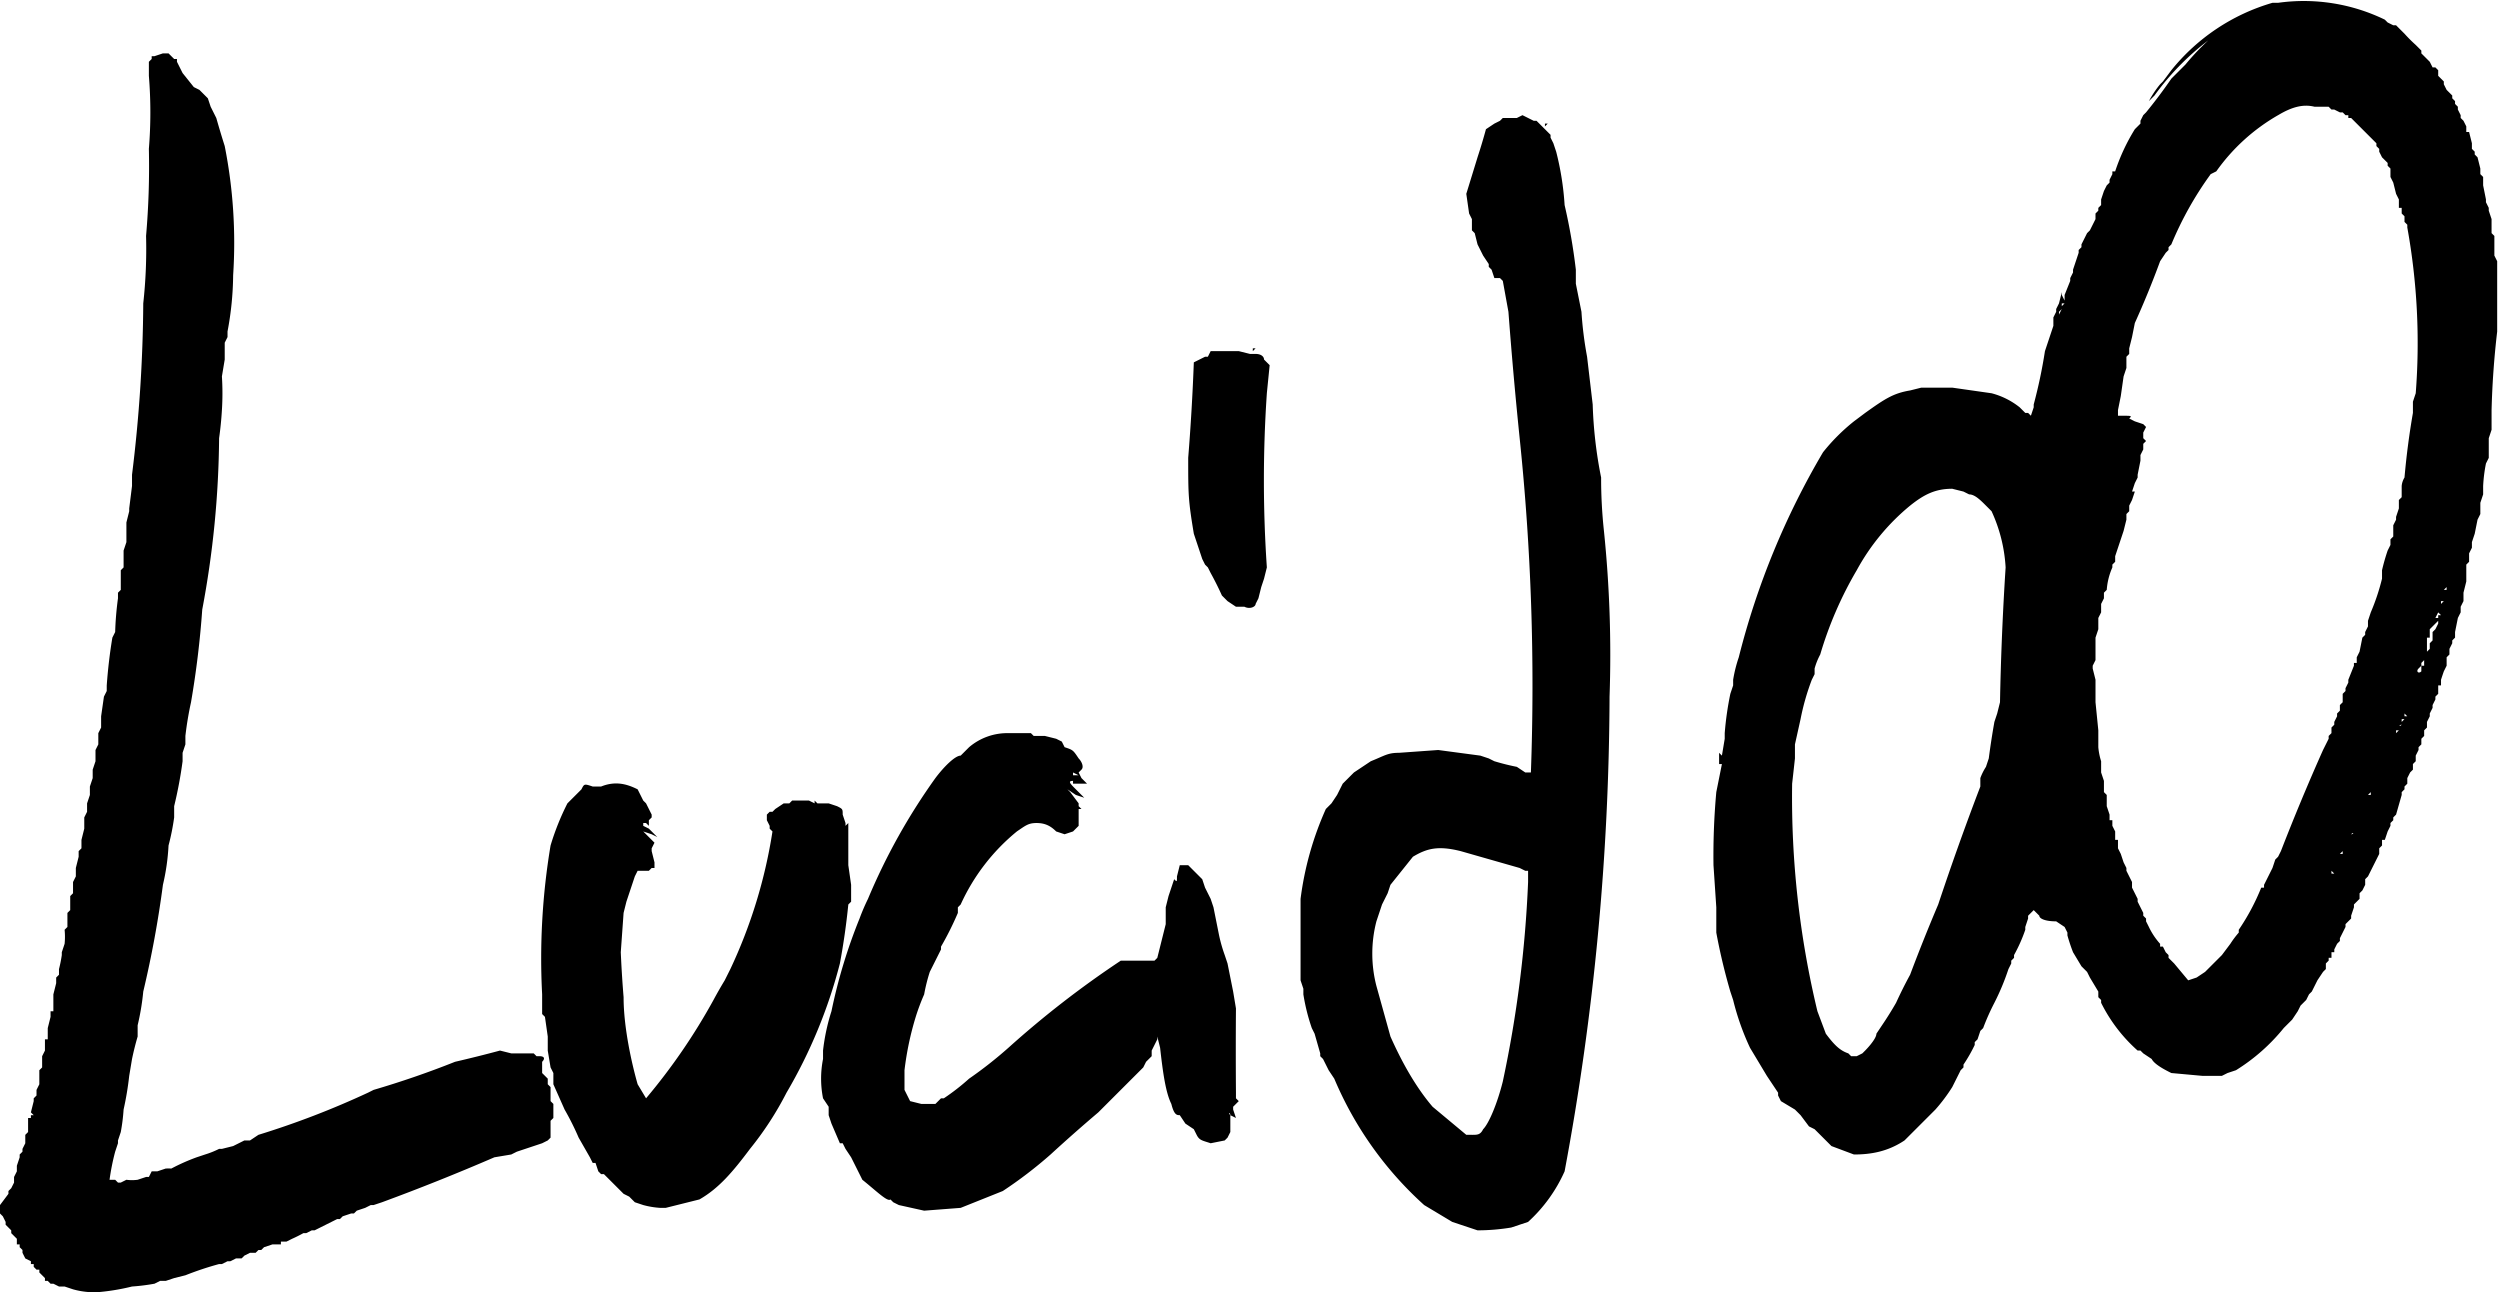 <svg xmlns="http://www.w3.org/2000/svg" version="1" viewBox="0 0 890 460"><path d="M35 460h-3a28 28 0 0 1-6-1l-3-1h-2l-2-1h-1l-1-1h-1v-1l-1-1-1-1v-1h-1l-1-1v-1h-1v-1l-2-1-1-2v-1l-1-1v-1H6v-2l-1-1-1-1v-1l-1-1-1-1v-1l-1-2-1-1v-3l3-4v-1l1-1 1-2v-2l1-2v-2c0-1 0-1 0 0l1-3v-1l1-1v-1l1-2v-3l1-1v-5h1v-1h1l-1-1 1-4v-1l1-1v-2l1-2v-5l1-1v-4l1-2v-4h1v-4l1-4v-2h1v-6l1-4v-2l1-1v-2a47 47 0 0 0 1-5v-1l1-3a25 25 0 0 0 0-5c0 1 0 1 0 0l1-1v-5c1 0 1 0 0 0l1-1v-5l1-1v-4l1-2v-3l1-4v-2l1-1v-3l1-4v-4l1-2v-3l1-3v-3l1-3v-3l1-3v-4l1-2v-4l1-2v-4l1-7 1-2v-2a184 184 0 0 1 2-17l1-2a112 112 0 0 1 1-12v-2l1-1v-7l1-1v-6l1-3v-7l1-4v-1s-1 0 0 0l1-8v-4a517 517 0 0 0 4-61 177 177 0 0 0 1-24 287 287 0 0 0 1-31 161 161 0 0 0 0-26v-5l1-1v-1h1l3-1h2l2 2h1v1l1 2 1 2 4 5 2 1 3 3 1 3 2 4a340 340 0 0 0 3 10 177 177 0 0 1 3 46 112 112 0 0 1-2 20v2l-1 2v6l-1 6a95 95 0 0 1 0 12 126 126 0 0 1-1 10 342 342 0 0 1-6 61 334 334 0 0 1-4 33 119 119 0 0 0-2 12v3l-1 3v3a154 154 0 0 1-3 16v4a83 83 0 0 1-2 10 78 78 0 0 1-2 14 375 375 0 0 1-7 38 87 87 0 0 1-2 12v4a104 104 0 0 0-2 8l-1 6a111 111 0 0 1-2 12 68 68 0 0 1-1 8l-1 3v1l-1 3a81 81 0 0 0-2 10h2l1 1h1l2-1a15 15 0 0 0 4 0l3-1h1l1-2h2l3-1a25 25 0 0 1 2 0 71 71 0 0 1 9-4l3-1a32 32 0 0 0 5-2h1l4-1 2-1 2-1h2l3-2a306 306 0 0 0 39-15l2-1a327 327 0 0 0 29-10 466 466 0 0 0 16-4l4 1h8l1 1h1c2 0 2 1 1 2v4l2 2v2l1 1v5l1 1v5l-1 1v6l-1 1-2 1-3 1-6 2-2 1-6 1a782 782 0 0 1-40 16l-3 1h-1l-2 1-3 1-1 1h-1l-3 1-1 1h-1l-6 3-2 1h-1l-2 1h-1a49 49 0 0 1-4 2l-2 1c0-1 0-1 0 0h-2v1h-3l-3 1-1 1h-1l-1 1h-2l-2 1-1 1h-2l-2 1h-1l-2 1h-1a113 113 0 0 0-12 4l-4 1-3 1h-2l-2 1a73 73 0 0 1-8 1 79 79 0 0 1-12 2zm491-22l-9-3-10-6a127 127 0 0 1-32-45l-2-3-2-4-1-1v-1l-2-7-1-2a70 70 0 0 1-3-12v-2l-1-3v-29a113 113 0 0 1 9-32l2-2 2-3 2-4 4-4 6-4c5-2 6-3 10-3l14-1 15 2 3 1 2 1a84 84 0 0 0 8 2l3 2h2a850 850 0 0 0-4-119 1662 1662 0 0 1-4-45l-2-11-1-1h-2l-1-3-1-1v-1l-2-3-2-4-1-4-1-1v-4l-1-2-1-7 4-13a199 199 0 0 0 3-10l3-2 2-1 1-1h5l2-1 2 1 2 1h1l2 2 2 2 1 1v1l1 2 1 3a102 102 0 0 1 3 19 210 210 0 0 1 4 23v5l2 10a133 133 0 0 0 2 16l2 17a155 155 0 0 0 3 26 175 175 0 0 0 1 19 430 430 0 0 1 2 59 934 934 0 0 1-16 169 54 54 0 0 1-13 18l-3 1-3 1a73 73 0 0 1-12 1zm-2-34c2 0 3 0 4-2 2-2 5-9 7-17a422 422 0 0 0 9-71v-4h-1l-2-1-21-6c-8-2-12-1-17 2l-8 10-1 3-1 2-1 2-1 3-1 3a46 46 0 0 0 0 23l5 18c4 9 9 18 15 25l12 10h2zm-195 27l-9-2-2-1c0 1 0 0 0 0l-1-1c-1 1-5-3-10-7l-4-8-2-3-1-2h-1l-3-7-1-3v-3l-2-3a36 36 0 0 1 0-14v-3a72 72 0 0 1 3-14 190 190 0 0 1 10-33 73 73 0 0 1 3-7 219 219 0 0 1 24-43c3-4 7-8 9-8l3-3a21 21 0 0 1 14-5h8l1 1h4l4 1 2 1 1 2c3 1 3 1 5 4 1 1 2 3 1 4l-1 1 1 2 1 1 1 1h-5v-1c-2 0-1 1 1 3l3 3-3-1-3-2 1 1 3 4v1l1 1h-1v6l-1 1-1 1-3 1-3-1c-2-2-4-3-7-3s-4 1-7 3a72 72 0 0 0-20 26l-1 1v2a110 110 0 0 1-6 12v1l-1 2-1 2-1 2-1 2a62 62 0 0 0-2 8 76 76 0 0 0-3 8 108 108 0 0 0-4 19v7l2 4 4 1h5l2-2h1a79 79 0 0 0 9-7 147 147 0 0 0 14-11 346 346 0 0 1 40-31h12l1-1 1-4 1-4 1-4v-6l1-4 1-3 1-3c0-1 0-1 0 0 1 1 1 1 1-1l1-4h3l5 5 1 3 1 2 1 2 1 3 2 10a53 53 0 0 0 2 7l1 3 1 5 1 5 1 6a1949 1949 0 0 0 0 30v2l1 1-1 1-1 1v1l1 3-2-1c0-1-1-1 0 0v6l-1 2-1 1-5 1c-3-1-4-1-5-3l-1-2-3-2-2-3c-1 0-2 0-3-4-2-4-3-11-4-20l-1-4v1l-1 2-1 2v2l-1 1-1 1-1 2-16 16a574 574 0 0 0-17 15 153 153 0 0 1-17 13l-15 6-13 1zm108-37v-1 1zm-53-118l-2-1v1h2zM235 430a30 30 0 0 1-6-1l-3-1-1-1-1-1-2-1-2-2-3-3-2-2h-1l-1-1-1-3h-1l-1-2-4-7a97 97 0 0 0-5-10l-4-9v-3s-1 0 0 0v-1l-1-2-1-6v-5l-1-7-1-1v-7a244 244 0 0 1 3-53 91 91 0 0 1 6-15l1-1 4-4c1-2 1-2 4-1h3c5-2 9-1 13 1l1 2 1 2 1 1 1 2 1 2v1l-1 1v2l-1-1h-1v1l2 1 3 3-2-1-3-1 2 2 2 2-1 2v1l1 4v2h-1l-1 1h-4l-1 2-3 9-1 4-1 14a408 408 0 0 0 1 16c0 11 3 24 5 31l3 5a215 215 0 0 0 24-35 151 151 0 0 1 4-7l2-4a179 179 0 0 0 15-49l-1-1v-1l-1-2v-2l1-1h1l1-1 3-2h2l1-1h6l2 1v-1l1 1h4l3 1c2 1 2 1 2 3l1 3v1l1-1v15l1 7v6l-1 1a251 251 0 0 1-3 21 179 179 0 0 1-19 46 115 115 0 0 1-13 20c-6 8-11 14-18 18l-12 3h-2zm-7-137c-1 0-1 0 0 0zm432 118l-8-3-4-4-2-2-2-1-3-4-2-2-5-3-1-2v-1l-2-3-2-3-6-10a91 91 0 0 1-6-17l-1-3a210 210 0 0 1-5-21v-9l-1-15a251 251 0 0 1 1-26l1-5 1-5h-1v-3h1l1-6v-2a112 112 0 0 1 2-14l1-3v-2a49 49 0 0 1 2-8 276 276 0 0 1 30-73 69 69 0 0 1 11-11l4-3c7-5 10-7 16-8l4-1h11l7 1 7 1a27 27 0 0 1 10 5l1 1 1 1h1l1 1 1-3v-1a179 179 0 0 0 4-19l3-9v-3l1-2v-1l1-2 1-4v1l1 2v-2l2-5v-1l1-2v-1l1-3 1-3v-1l1-1v-1c-1 0 0 0 0 0l2-4 1-1 2-4v-2l1-1v-1l1-1v-2l1-3 1-2 1-1v-1l1-2v-1h1a70 70 0 0 1 7-15l1-1 1-1v-1l1-2 1-1a179 179 0 0 0 9-12l2-2 3-3a89 89 0 0 1 12-12l-2 2a93 93 0 0 0-21 21l-2 2a36 36 0 0 1 4-6l1-1 3-4a72 72 0 0 1 36-24h2a66 66 0 0 1 38 6l1 1 2 1h1l1 1 2 2a52 52 0 0 0 4 4l1 1 1 1v1l1 1 2 2 1 2h1l1 1v2l1 1 1 1v1l1 2 1 1 1 1v1l1 1v1l1 1v1l1 2v1l1 1 1 2v2h1l1 4v2l1 1v1l1 1 1 4v2l1 1v3l1 5v1l1 2v1l1 3v5l1 1c-1 1-1 1 0 0v7l1 2v7c1 0 1 0 0 0v18a305 305 0 0 0-2 28v7l-1 3v7l-1 2a54 54 0 0 0-1 8v3l-1 3v4l-1 2-1 5-1 3v2l-1 2v3l-1 1v6l-1 4v3l-1 2v2l-1 2-1 5v2l-1 1v1l-1 2v2l-1 1v3l-1 2a127 127 0 0 0-1 3v2h-1v3l-1 1v1l-1 2v1l-1 2v1l-1 2v2l-1 1v2l-1 1v2l-1 1v1l-1 2v2l-1 1v2l-1 1-1 2v2l-1 1v1l-1 1v1l-2 7-1 1v1l-1 1v1l-1 2-1 3h-1v2c0-1 0-1 0 0l-1 1v2l-2 4-2 4-1 1v2l-1 2-1 1v2l-1 1-1 1v1l-1 3v1l-1 1-1 1v1l-2 4v1l-1 1-1 2v1h-1v2h-1v1l-1 1v2l-1 1-2 3-1 2-1 2-1 1-1 2-1 1-1 1-1 2-2 3-1 1-1 1-1 1a68 68 0 0 1-17 15l-3 1-2 1h-7l-11-1c-2-1-6-3-7-5l-3-2-1-1h-1a56 56 0 0 1-13-17v-1l-1-1v-2l-3-5-1-2-1-1-1-1-3-5a64 64 0 0 1-2-6v-1l-1-2-3-2c-4 0-6-1-6-2l-2-2-1 1-1 1v1l-1 3v1a56 56 0 0 1-4 9v1l-1 1v1l-1 2a85 85 0 0 1-5 12 82 82 0 0 0-4 9l-1 1-1 3-1 1v1a55 55 0 0 1-4 7v1l-1 1-1 2-1 2-1 2a61 61 0 0 1-6 8l-1 1-1 1-9 9c-6 4-12 5-18 5zm1-35l2-1 1-1s4-4 4-6l2-3a125 125 0 0 0 5-8 159 159 0 0 1 5-10 649 649 0 0 1 10-25 1007 1007 0 0 1 15-42v-3a20 20 0 0 1 2-4l1-3a291 291 0 0 1 2-13l1-3 1-4a1046 1046 0 0 1 2-48 55 55 0 0 0-5-20l-1-1-1-1c-2-2-4-4-6-4l-2-1-4-1c-6 0-10 2-15 6a78 78 0 0 0-19 23 134 134 0 0 0-13 30 24 24 0 0 0-2 5v2l-1 2a85 85 0 0 0-4 14l-2 9v5l-1 9a326 326 0 0 0 9 81l3 8c3 4 5 6 8 7l1 1h2zm121-28l3-2 6-6 3-4a34 34 0 0 1 3-4v-1a79 79 0 0 0 8-15h1v-1l3-6 1-3 1-1 1-2a789 789 0 0 1 15-36l1-2 1-2v-1l1-1v-2l1-1v-1l1-2v-1l1-1v-2l1-1v-3l1-1v-1l1-2v-1l2-5v-1h1v-2l1-2 1-5 1-1v-1l1-2v-2l1-3a77 77 0 0 0 4-12v-3a72 72 0 0 1 2-7l1-2v-2l1-1v-4l1-2v-1l1-3v-3l1-1v-4a7 7 0 0 1 1-3 276 276 0 0 1 3-23v-4l1-3a231 231 0 0 0-3-59v-1l-1-1c1 0 0 0 0 0v-2l-1-1v-2h-1v-3l-1-2-1-4-1-2v-3l-1-1v-1l-1-1-1-1-1-2v-1l-1-1v-1l-1-1-1-1-1-1-2-2-2-2-1-1-1-1h-1v-1h-1l-1-1h-1l-2-1h-1l-1-1h-5c-4-1-8 0-13 3a69 69 0 0 0-22 20l-2 1a122 122 0 0 0-14 25l-1 1v1l-1 1-2 3a325 325 0 0 1-9 22l-1 5-1 4v2l-1 1v4l-1 3-1 7-1 5v2h1c4 0 4 0 3 1l2 1 3 1 1 1-1 2v2l1 1-1 1v2l-1 2v2l-1 5v1l-1 2-1 3h1l-1 3-1 2v2l-1 1v2l-1 4-1 3-2 6v2l-1 1v1a24 24 0 0 0-2 8l-1 1v2l-1 2v3l-1 2v4l-1 3v8l-1 2v1l1 4v8l1 10v6a23 23 0 0 0 1 5v4l1 3v4l1 1v4l1 3v2h1v2l1 2v3h1v3l1 2 1 3 1 2v1l2 4v2l1 2 1 2v1l1 2 1 2v1l1 1v1l1 2a25 25 0 0 0 4 6v1h1l1 2 1 1v1l1 1 1 1 5 6 3-1zm43-26h-1 1zm5-12v1h1l-1-1zm2-3s0 1 0 0zm2-3v-1l-1 1h1zm0-2zm3-5c1 0 1-1 0 0zm2-4h-1 1zm1-2zm4-8v-1l-1 1h1zm1-3c0-1 0-1 0 0zm8-18c1 0 1 0 0 0h-1 1zm1-2h-1v1l1-1zm1-3v1c-1 0-1 1 0 0v-1zm-1 1v-1 1zm2-2h-1v1l1-1zm1-1l-1-1v1h1zm0-2zm0-2zm0-1zm3-7v-1 1c0 1 0 0 0 0zm1-3s1 0 0 0zm1-1v-2h1v-2l-1 1v1l-1 1c-1 1 0 2 1 1zm1-5v-1 1zm2-3v-2l1-1v-3l1-1 1-2v-1c1 0 1 0 0 0l-2 2-1 1v3h-1v4c-1 0-1 0 0 0v1h-1 1l1-1zm3-11v-1h1l-1-1-1 2h1zm2-7v1h-1v1l1-1v-1zm1-2h-1 1zm0-1v-1l-1 1h1zm-139-94l1-1-1 1zm1-4l1-2-1 1v1zm2-4h-1v1l1-1zM13 387v-1 1zm221-92c-1 0 0 0 0 0zm378-26v-1l1 1h-1zm-172-53l-3-2-2-2a108 108 0 0 0-4-8l-1-2-1-1-1-2-3-9c-2-12-2-14-2-27a790 790 0 0 0 2-34l2-1 2-1h1l1-2h10l4 1h2c2 0 3 1 3 2l1 1 1 1-1 10a457 457 0 0 0 0 62l-1 4-1 3-1 4-1 2c0 1-2 2-4 1h-3zm6-91v-1h1l-1 1zm306-68h1-1zM550 45v-1h1l-1 1zm210-3h1c0-1 0 0 0 0h-1zm2-2l-1 1 1-1z"/></svg>